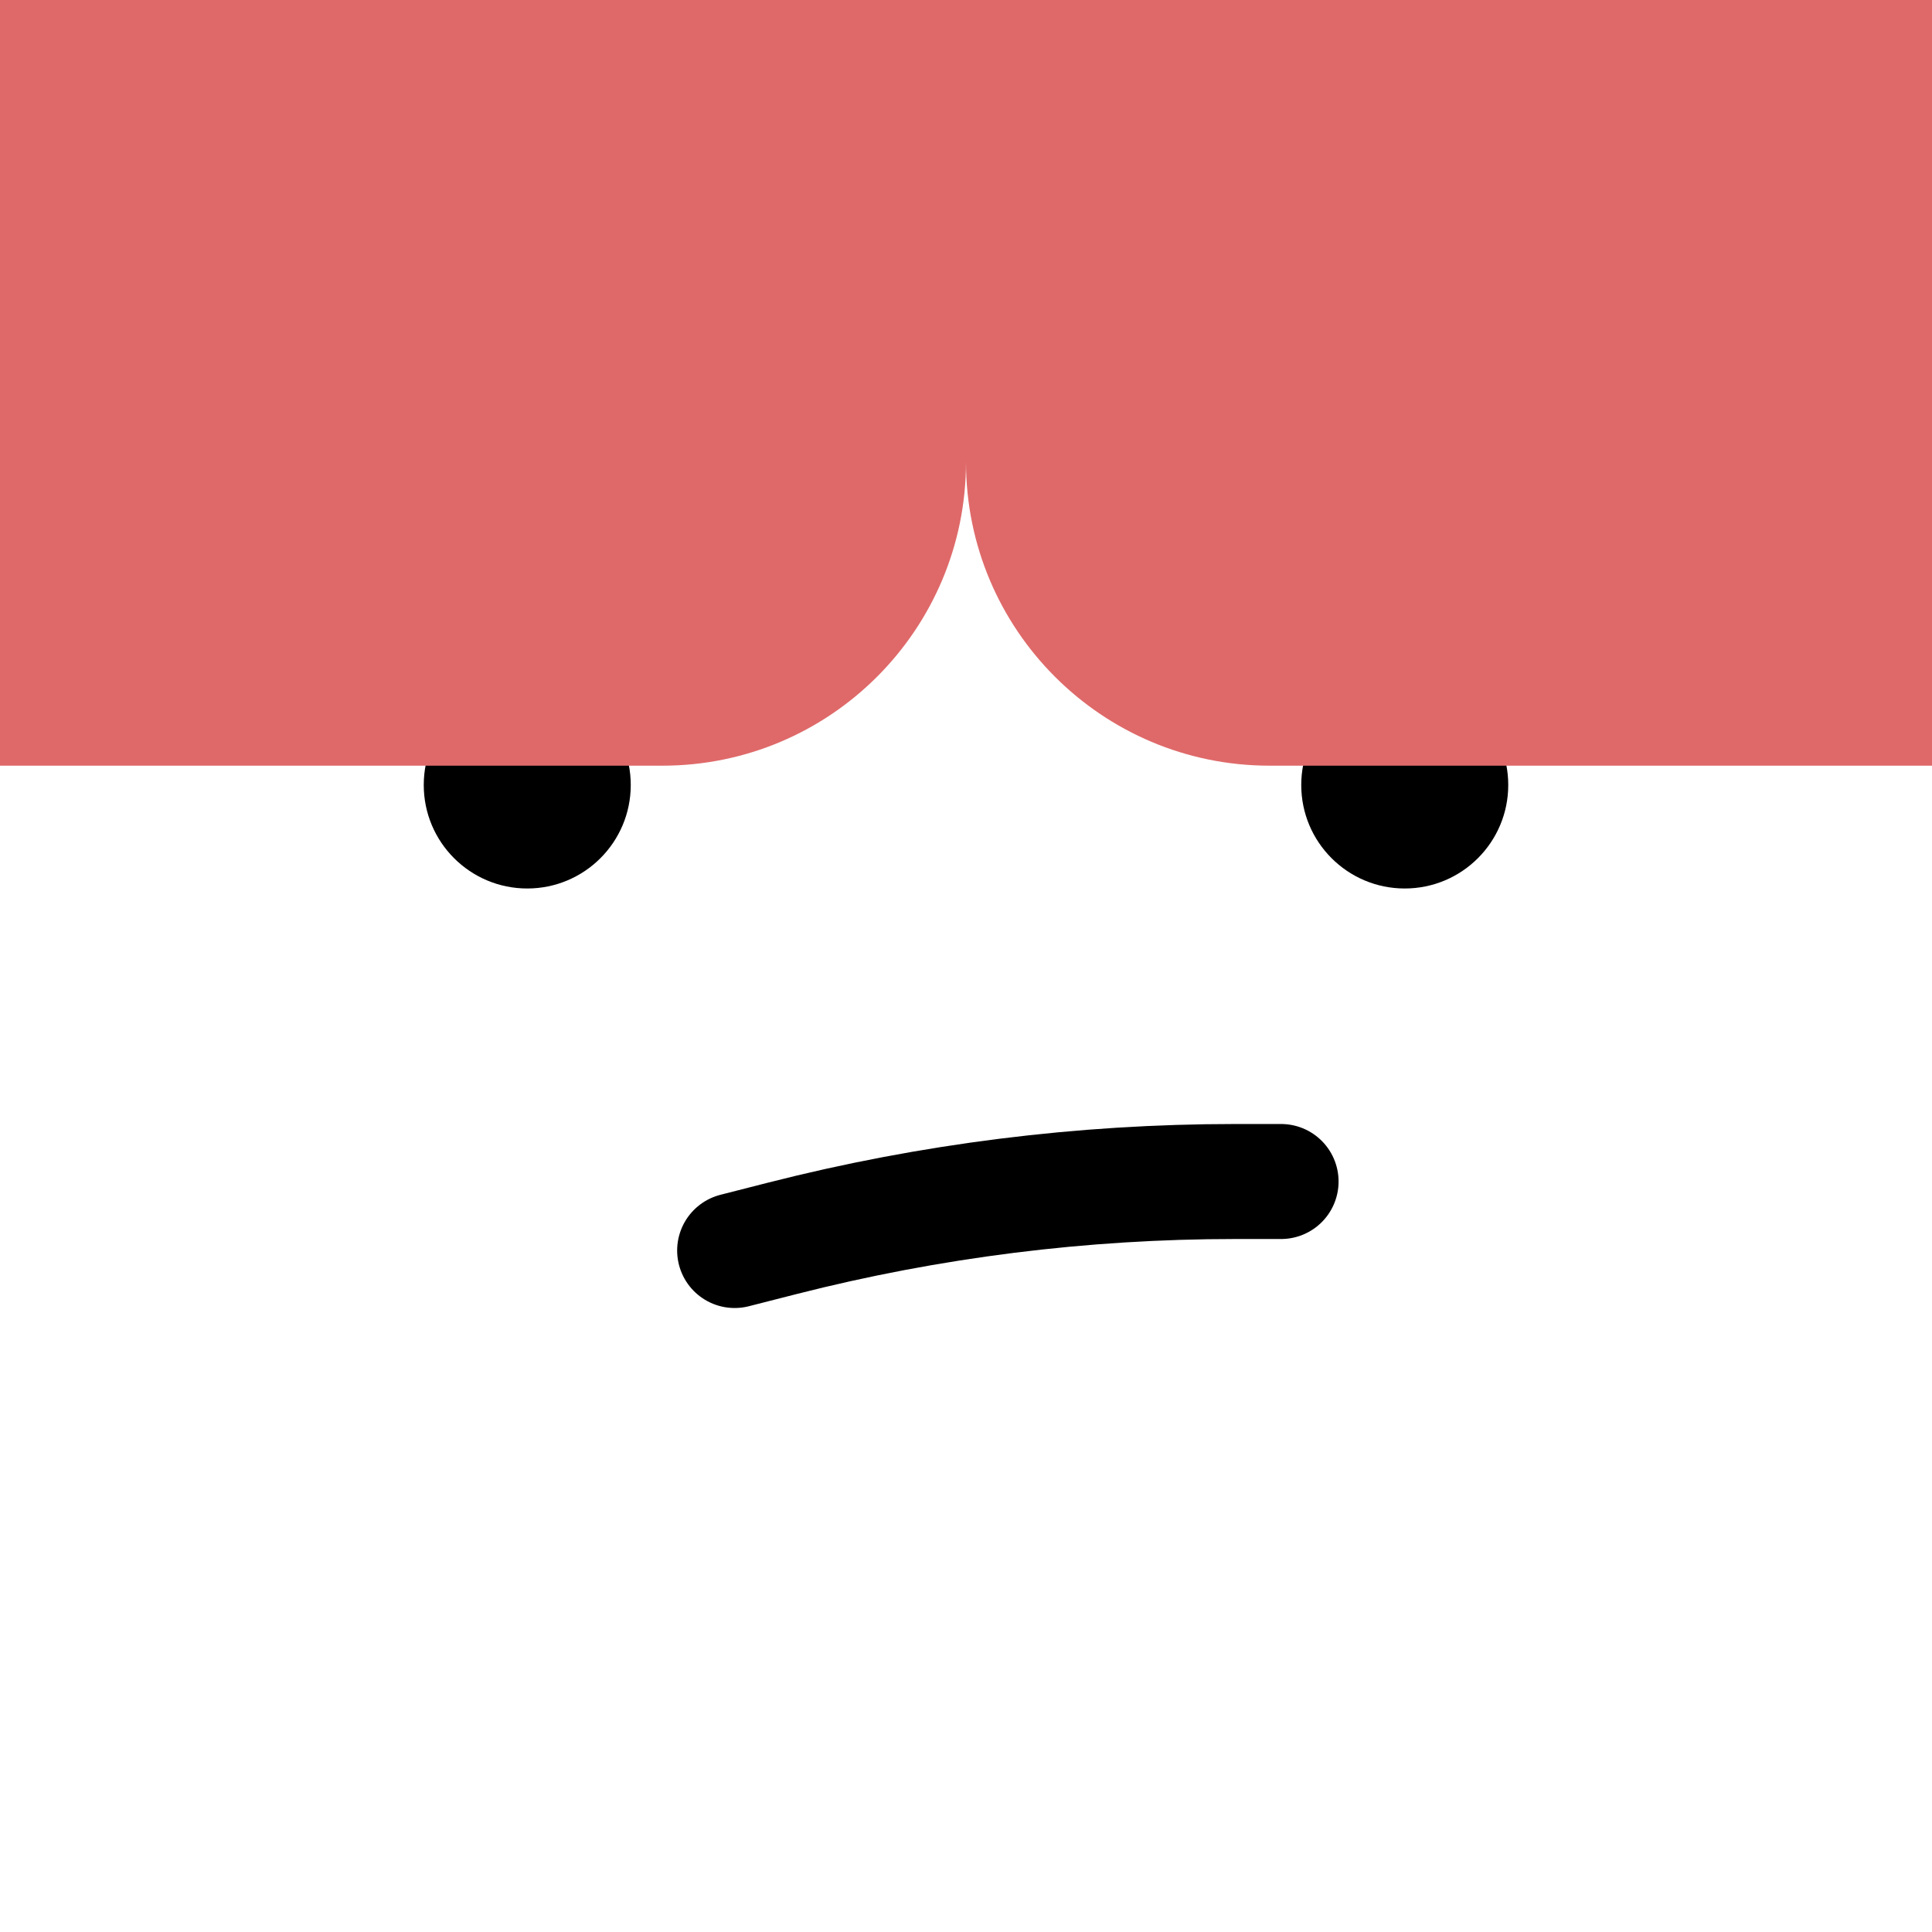 <?xml version="1.0" encoding="UTF-8" standalone="no"?>
<!DOCTYPE svg PUBLIC "-//W3C//DTD SVG 1.1//EN" "http://www.w3.org/Graphics/SVG/1.1/DTD/svg11.dtd">
<svg width="100%" height="100%" viewBox="0 0 2100 2100" version="1.1" xmlns="http://www.w3.org/2000/svg" xmlns:xlink="http://www.w3.org/1999/xlink" xml:space="preserve" xmlns:serif="http://www.serif.com/" style="fill-rule:evenodd;clip-rule:evenodd;stroke-linecap:round;stroke-linejoin:round;stroke-miterlimit:1.5;">
    <rect x="0" y="0" width="2100" height="2100" style="fill:white;"/>
    <g transform="matrix(-1.5,0,0,1.5,2539.4,-159.25)">
        <circle cx="675" cy="675" r="75"/>
    </g>
    <g transform="matrix(-1,0,0,-1,2142.47,2334.25)">
        <path d="M750,1050L799.984,1050C966.01,1050 1131.38,1029.24 1292.25,988.187C1322.98,980.348 1343.94,975 1343.94,975" style="fill:none;stroke:black;stroke-width:125px;"/>
    </g>
    <g transform="matrix(-1.5,0,0,1.5,1585.6,-159.25)">
        <circle cx="675" cy="675" r="75"/>
    </g>
    <g transform="matrix(1,0,0,1.261,-2.27374e-13,0)">
        <path d="M1050,330L1050,398.222C1050,542.798 902.254,660 720.001,660L0,660L0,0L1050,0L1050,330L1050,0L2100,0L2100,660L1380,660C1197.75,660 1050,542.798 1050,398.221L1050,330" style="fill:rgb(223,105,105);"/>
    </g>
</svg>

